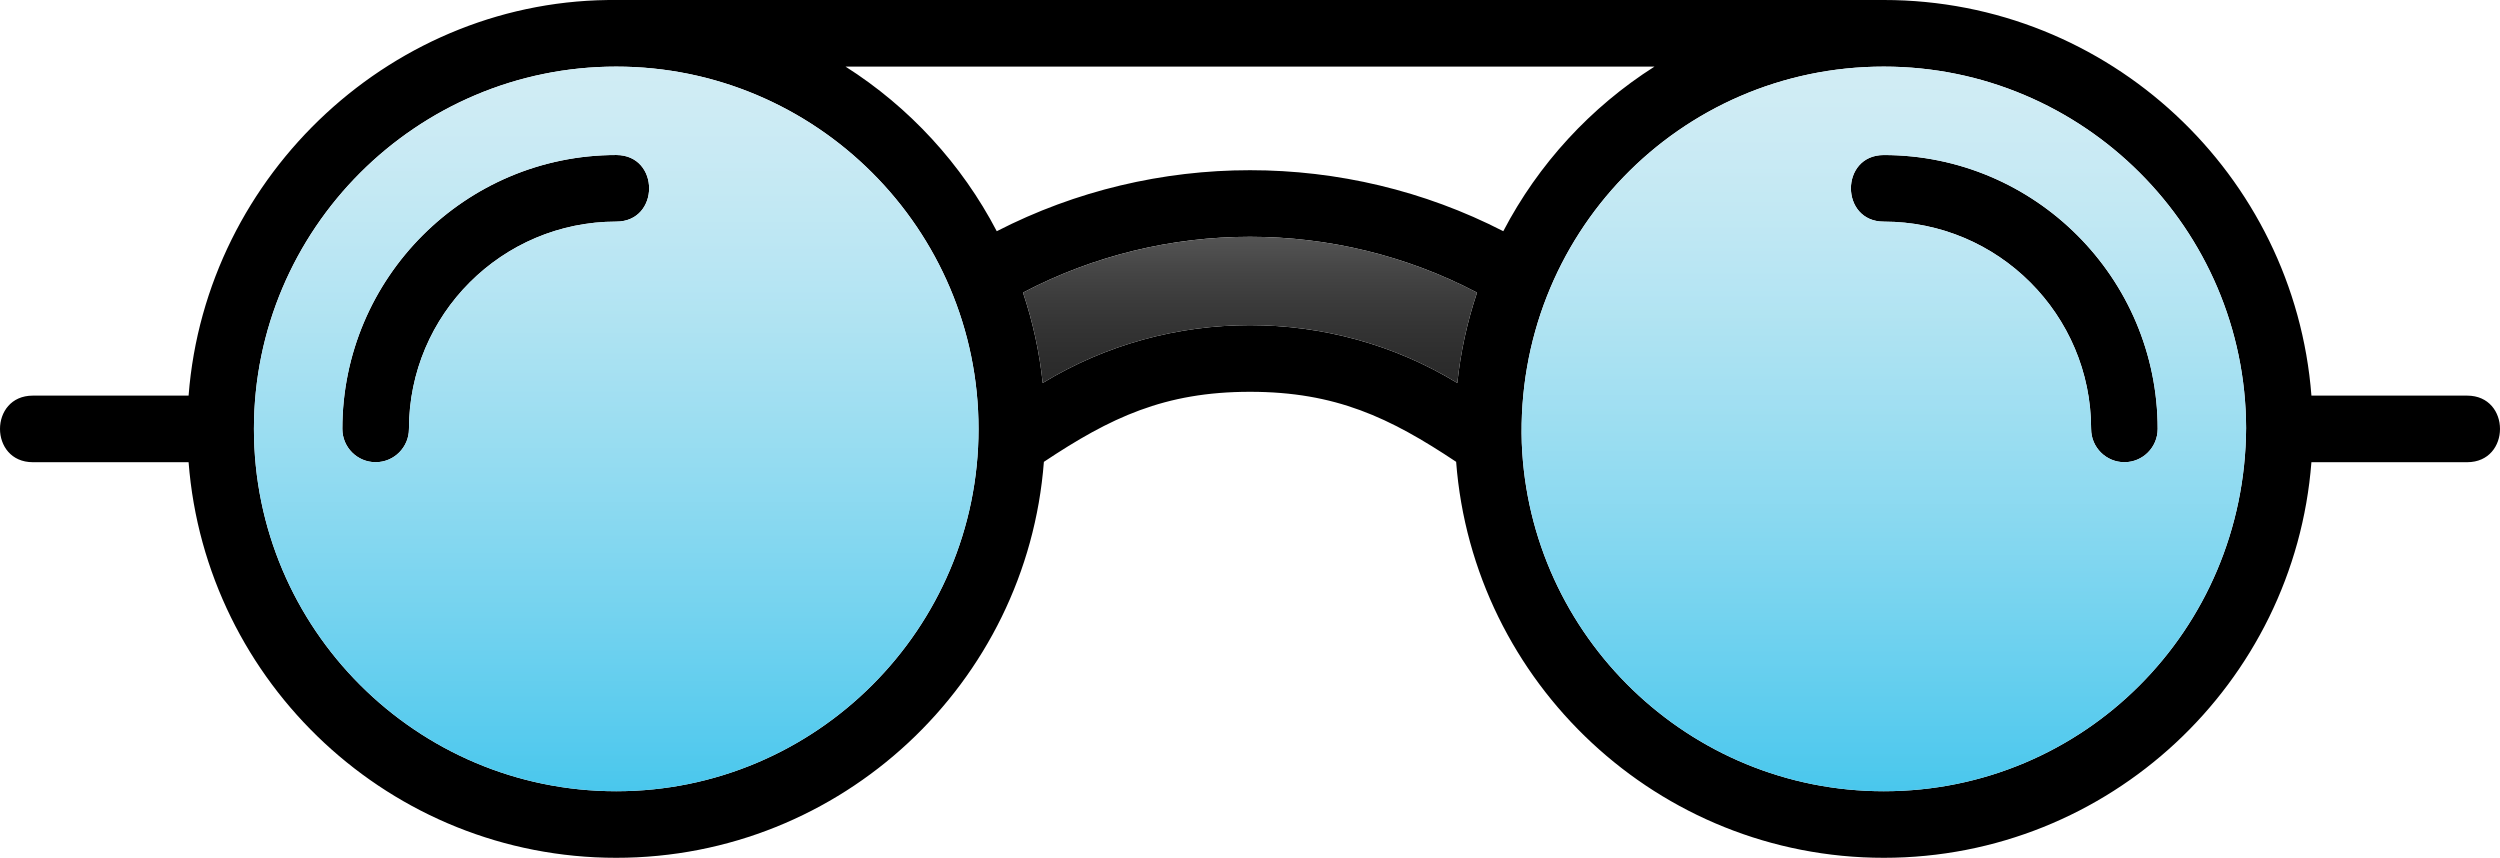 <?xml version="1.0" encoding="UTF-8"?>
<svg xmlns="http://www.w3.org/2000/svg" xmlns:xlink="http://www.w3.org/1999/xlink" width="3302.62" height="1133.2" viewBox="0 0 3302.62 1133.2">
<defs>
<clipPath id="clip-0">
<path clip-rule="nonzero" d="M 0 0 L 3302.621 0 L 3302.621 1133.199 L 0 1133.199 Z M 0 0 "/>
</clipPath>
<clipPath id="clip-1">
<path clip-rule="nonzero" d="M 335 87 L 1293 87 L 1293 1046 L 335 1046 Z M 335 87 "/>
</clipPath>
<clipPath id="clip-2">
<path clip-rule="evenodd" d="M 540.25 566.586 C 540.223 590.895 520.535 610.594 496.242 610.594 C 471.945 610.594 452.262 590.895 452.262 566.613 C 452.262 367.102 614.578 204.781 814.078 204.781 C 871.992 204.781 871.992 292.758 814.078 292.758 C 663.078 292.758 540.25 415.586 540.25 566.586 Z M 1292.699 566.613 C 1292.699 302.699 1077.988 87.988 814.051 87.988 C 550.137 87.988 335.445 302.699 335.445 566.613 C 335.445 830.539 550.137 1045.262 814.051 1045.262 C 1077.98 1045.262 1292.699 830.539 1292.699 566.613 "/>
</clipPath>
<linearGradient id="linear-pattern-0" gradientUnits="userSpaceOnUse" x1="-0" y1="0" x2="1" y2="0" gradientTransform="matrix(0, 957.268, -957.268, 0, 814.072, 87.99)">
<stop offset="0" stop-color="rgb(81.567%, 92.548%, 95.685%)" stop-opacity="1"/>
<stop offset="0.016" stop-color="rgb(81.473%, 92.522%, 95.68%)" stop-opacity="1"/>
<stop offset="0.031" stop-color="rgb(81.233%, 92.456%, 95.668%)" stop-opacity="1"/>
<stop offset="0.047" stop-color="rgb(80.911%, 92.368%, 95.651%)" stop-opacity="1"/>
<stop offset="0.055" stop-color="rgb(80.638%, 92.293%, 95.638%)" stop-opacity="1"/>
<stop offset="0.062" stop-color="rgb(80.44%, 92.238%, 95.627%)" stop-opacity="1"/>
<stop offset="0.07" stop-color="rgb(80.231%, 92.181%, 95.616%)" stop-opacity="1"/>
<stop offset="0.078" stop-color="rgb(80.014%, 92.122%, 95.604%)" stop-opacity="1"/>
<stop offset="0.086" stop-color="rgb(79.788%, 92.059%, 95.593%)" stop-opacity="1"/>
<stop offset="0.094" stop-color="rgb(79.555%, 91.995%, 95.581%)" stop-opacity="1"/>
<stop offset="0.102" stop-color="rgb(79.314%, 91.93%, 95.569%)" stop-opacity="1"/>
<stop offset="0.109" stop-color="rgb(79.065%, 91.861%, 95.555%)" stop-opacity="1"/>
<stop offset="0.117" stop-color="rgb(78.81%, 91.792%, 95.541%)" stop-opacity="1"/>
<stop offset="0.125" stop-color="rgb(78.549%, 91.721%, 95.528%)" stop-opacity="1"/>
<stop offset="0.133" stop-color="rgb(78.282%, 91.647%, 95.514%)" stop-opacity="1"/>
<stop offset="0.141" stop-color="rgb(78.009%, 91.573%, 95.5%)" stop-opacity="1"/>
<stop offset="0.148" stop-color="rgb(77.73%, 91.496%, 95.486%)" stop-opacity="1"/>
<stop offset="0.156" stop-color="rgb(77.446%, 91.418%, 95.471%)" stop-opacity="1"/>
<stop offset="0.164" stop-color="rgb(77.156%, 91.339%, 95.457%)" stop-opacity="1"/>
<stop offset="0.172" stop-color="rgb(76.863%, 91.258%, 95.442%)" stop-opacity="1"/>
<stop offset="0.18" stop-color="rgb(76.564%, 91.176%, 95.425%)" stop-opacity="1"/>
<stop offset="0.188" stop-color="rgb(76.259%, 91.092%, 95.41%)" stop-opacity="1"/>
<stop offset="0.195" stop-color="rgb(75.951%, 91.008%, 95.393%)" stop-opacity="1"/>
<stop offset="0.203" stop-color="rgb(75.636%, 90.923%, 95.378%)" stop-opacity="1"/>
<stop offset="0.211" stop-color="rgb(75.319%, 90.836%, 95.361%)" stop-opacity="1"/>
<stop offset="0.219" stop-color="rgb(74.997%, 90.747%, 95.345%)" stop-opacity="1"/>
<stop offset="0.227" stop-color="rgb(74.67%, 90.657%, 95.328%)" stop-opacity="1"/>
<stop offset="0.234" stop-color="rgb(74.341%, 90.567%, 95.311%)" stop-opacity="1"/>
<stop offset="0.242" stop-color="rgb(74.007%, 90.475%, 95.293%)" stop-opacity="1"/>
<stop offset="0.25" stop-color="rgb(73.668%, 90.382%, 95.276%)" stop-opacity="1"/>
<stop offset="0.258" stop-color="rgb(73.326%, 90.289%, 95.258%)" stop-opacity="1"/>
<stop offset="0.266" stop-color="rgb(72.98%, 90.195%, 95.241%)" stop-opacity="1"/>
<stop offset="0.273" stop-color="rgb(72.63%, 90.099%, 95.222%)" stop-opacity="1"/>
<stop offset="0.281" stop-color="rgb(72.276%, 90.002%, 95.204%)" stop-opacity="1"/>
<stop offset="0.289" stop-color="rgb(71.919%, 89.903%, 95.186%)" stop-opacity="1"/>
<stop offset="0.297" stop-color="rgb(71.559%, 89.804%, 95.166%)" stop-opacity="1"/>
<stop offset="0.305" stop-color="rgb(71.196%, 89.705%, 95.148%)" stop-opacity="1"/>
<stop offset="0.312" stop-color="rgb(70.828%, 89.604%, 95.128%)" stop-opacity="1"/>
<stop offset="0.32" stop-color="rgb(70.459%, 89.503%, 95.11%)" stop-opacity="1"/>
<stop offset="0.328" stop-color="rgb(70.085%, 89.401%, 95.09%)" stop-opacity="1"/>
<stop offset="0.336" stop-color="rgb(69.708%, 89.297%, 95.07%)" stop-opacity="1"/>
<stop offset="0.344" stop-color="rgb(69.327%, 89.194%, 95.05%)" stop-opacity="1"/>
<stop offset="0.352" stop-color="rgb(68.944%, 89.088%, 95.03%)" stop-opacity="1"/>
<stop offset="0.359" stop-color="rgb(68.558%, 88.982%, 95.01%)" stop-opacity="1"/>
<stop offset="0.367" stop-color="rgb(68.169%, 88.875%, 94.991%)" stop-opacity="1"/>
<stop offset="0.371" stop-color="rgb(67.775%, 88.768%, 94.969%)" stop-opacity="1"/>
<stop offset="0.375" stop-color="rgb(67.578%, 88.715%, 94.96%)" stop-opacity="1"/>
<stop offset="0.379" stop-color="rgb(67.38%, 88.66%, 94.949%)" stop-opacity="1"/>
<stop offset="0.383" stop-color="rgb(67.181%, 88.605%, 94.94%)" stop-opacity="1"/>
<stop offset="0.387" stop-color="rgb(66.982%, 88.55%, 94.93%)" stop-opacity="1"/>
<stop offset="0.391" stop-color="rgb(66.782%, 88.496%, 94.919%)" stop-opacity="1"/>
<stop offset="0.395" stop-color="rgb(66.58%, 88.44%, 94.908%)" stop-opacity="1"/>
<stop offset="0.398" stop-color="rgb(66.379%, 88.385%, 94.897%)" stop-opacity="1"/>
<stop offset="0.402" stop-color="rgb(66.176%, 88.329%, 94.887%)" stop-opacity="1"/>
<stop offset="0.406" stop-color="rgb(65.974%, 88.274%, 94.878%)" stop-opacity="1"/>
<stop offset="0.41" stop-color="rgb(65.77%, 88.217%, 94.867%)" stop-opacity="1"/>
<stop offset="0.414" stop-color="rgb(65.565%, 88.162%, 94.856%)" stop-opacity="1"/>
<stop offset="0.418" stop-color="rgb(65.359%, 88.106%, 94.846%)" stop-opacity="1"/>
<stop offset="0.422" stop-color="rgb(65.155%, 88.049%, 94.835%)" stop-opacity="1"/>
<stop offset="0.426" stop-color="rgb(64.948%, 87.993%, 94.824%)" stop-opacity="1"/>
<stop offset="0.43" stop-color="rgb(64.74%, 87.936%, 94.814%)" stop-opacity="1"/>
<stop offset="0.434" stop-color="rgb(64.531%, 87.878%, 94.803%)" stop-opacity="1"/>
<stop offset="0.438" stop-color="rgb(64.323%, 87.822%, 94.792%)" stop-opacity="1"/>
<stop offset="0.441" stop-color="rgb(64.114%, 87.764%, 94.78%)" stop-opacity="1"/>
<stop offset="0.445" stop-color="rgb(63.905%, 87.708%, 94.769%)" stop-opacity="1"/>
<stop offset="0.449" stop-color="rgb(63.693%, 87.65%, 94.759%)" stop-opacity="1"/>
<stop offset="0.453" stop-color="rgb(63.483%, 87.592%, 94.748%)" stop-opacity="1"/>
<stop offset="0.457" stop-color="rgb(63.271%, 87.534%, 94.737%)" stop-opacity="1"/>
<stop offset="0.461" stop-color="rgb(63.058%, 87.476%, 94.727%)" stop-opacity="1"/>
<stop offset="0.465" stop-color="rgb(62.845%, 87.416%, 94.714%)" stop-opacity="1"/>
<stop offset="0.469" stop-color="rgb(62.631%, 87.358%, 94.704%)" stop-opacity="1"/>
<stop offset="0.473" stop-color="rgb(62.416%, 87.299%, 94.691%)" stop-opacity="1"/>
<stop offset="0.477" stop-color="rgb(62.202%, 87.241%, 94.681%)" stop-opacity="1"/>
<stop offset="0.48" stop-color="rgb(61.986%, 87.181%, 94.67%)" stop-opacity="1"/>
<stop offset="0.484" stop-color="rgb(61.771%, 87.122%, 94.659%)" stop-opacity="1"/>
<stop offset="0.488" stop-color="rgb(61.552%, 87.062%, 94.647%)" stop-opacity="1"/>
<stop offset="0.492" stop-color="rgb(61.336%, 87.003%, 94.637%)" stop-opacity="1"/>
<stop offset="0.496" stop-color="rgb(61.118%, 86.943%, 94.624%)" stop-opacity="1"/>
<stop offset="0.5" stop-color="rgb(60.899%, 86.884%, 94.614%)" stop-opacity="1"/>
<stop offset="0.504" stop-color="rgb(60.68%, 86.823%, 94.601%)" stop-opacity="1"/>
<stop offset="0.508" stop-color="rgb(60.46%, 86.763%, 94.591%)" stop-opacity="1"/>
<stop offset="0.512" stop-color="rgb(60.239%, 86.702%, 94.579%)" stop-opacity="1"/>
<stop offset="0.516" stop-color="rgb(60.017%, 86.642%, 94.568%)" stop-opacity="1"/>
<stop offset="0.52" stop-color="rgb(59.795%, 86.581%, 94.556%)" stop-opacity="1"/>
<stop offset="0.523" stop-color="rgb(59.573%, 86.52%, 94.545%)" stop-opacity="1"/>
<stop offset="0.527" stop-color="rgb(59.349%, 86.459%, 94.533%)" stop-opacity="1"/>
<stop offset="0.531" stop-color="rgb(59.126%, 86.398%, 94.522%)" stop-opacity="1"/>
<stop offset="0.535" stop-color="rgb(58.902%, 86.336%, 94.51%)" stop-opacity="1"/>
<stop offset="0.539" stop-color="rgb(58.678%, 86.275%, 94.499%)" stop-opacity="1"/>
<stop offset="0.543" stop-color="rgb(58.452%, 86.212%, 94.487%)" stop-opacity="1"/>
<stop offset="0.547" stop-color="rgb(58.226%, 86.151%, 94.475%)" stop-opacity="1"/>
<stop offset="0.551" stop-color="rgb(57.999%, 86.089%, 94.463%)" stop-opacity="1"/>
<stop offset="0.555" stop-color="rgb(57.773%, 86.026%, 94.452%)" stop-opacity="1"/>
<stop offset="0.559" stop-color="rgb(57.544%, 85.963%, 94.44%)" stop-opacity="1"/>
<stop offset="0.562" stop-color="rgb(57.317%, 85.902%, 94.427%)" stop-opacity="1"/>
<stop offset="0.566" stop-color="rgb(57.088%, 85.838%, 94.415%)" stop-opacity="1"/>
<stop offset="0.57" stop-color="rgb(56.859%, 85.776%, 94.405%)" stop-opacity="1"/>
<stop offset="0.574" stop-color="rgb(56.628%, 85.713%, 94.392%)" stop-opacity="1"/>
<stop offset="0.578" stop-color="rgb(56.398%, 85.651%, 94.38%)" stop-opacity="1"/>
<stop offset="0.582" stop-color="rgb(56.166%, 85.587%, 94.368%)" stop-opacity="1"/>
<stop offset="0.586" stop-color="rgb(55.936%, 85.522%, 94.356%)" stop-opacity="1"/>
<stop offset="0.59" stop-color="rgb(55.702%, 85.458%, 94.344%)" stop-opacity="1"/>
<stop offset="0.594" stop-color="rgb(55.47%, 85.396%, 94.333%)" stop-opacity="1"/>
<stop offset="0.598" stop-color="rgb(55.237%, 85.332%, 94.321%)" stop-opacity="1"/>
<stop offset="0.602" stop-color="rgb(55.003%, 85.268%, 94.308%)" stop-opacity="1"/>
<stop offset="0.605" stop-color="rgb(54.768%, 85.204%, 94.296%)" stop-opacity="1"/>
<stop offset="0.609" stop-color="rgb(54.535%, 85.139%, 94.284%)" stop-opacity="1"/>
<stop offset="0.613" stop-color="rgb(54.298%, 85.074%, 94.272%)" stop-opacity="1"/>
<stop offset="0.617" stop-color="rgb(54.063%, 85.01%, 94.26%)" stop-opacity="1"/>
<stop offset="0.621" stop-color="rgb(53.827%, 84.944%, 94.247%)" stop-opacity="1"/>
<stop offset="0.625" stop-color="rgb(53.59%, 84.88%, 94.235%)" stop-opacity="1"/>
<stop offset="0.629" stop-color="rgb(53.352%, 84.814%, 94.223%)" stop-opacity="1"/>
<stop offset="0.633" stop-color="rgb(53.114%, 84.75%, 94.211%)" stop-opacity="1"/>
<stop offset="0.637" stop-color="rgb(52.875%, 84.685%, 94.197%)" stop-opacity="1"/>
<stop offset="0.641" stop-color="rgb(52.637%, 84.619%, 94.185%)" stop-opacity="1"/>
<stop offset="0.645" stop-color="rgb(52.396%, 84.554%, 94.173%)" stop-opacity="1"/>
<stop offset="0.648" stop-color="rgb(52.156%, 84.488%, 94.16%)" stop-opacity="1"/>
<stop offset="0.652" stop-color="rgb(51.915%, 84.421%, 94.148%)" stop-opacity="1"/>
<stop offset="0.656" stop-color="rgb(51.675%, 84.355%, 94.136%)" stop-opacity="1"/>
<stop offset="0.66" stop-color="rgb(51.433%, 84.288%, 94.122%)" stop-opacity="1"/>
<stop offset="0.664" stop-color="rgb(51.19%, 84.222%, 94.11%)" stop-opacity="1"/>
<stop offset="0.668" stop-color="rgb(50.948%, 84.155%, 94.098%)" stop-opacity="1"/>
<stop offset="0.672" stop-color="rgb(50.705%, 84.09%, 94.086%)" stop-opacity="1"/>
<stop offset="0.676" stop-color="rgb(50.461%, 84.023%, 94.072%)" stop-opacity="1"/>
<stop offset="0.68" stop-color="rgb(50.217%, 83.955%, 94.06%)" stop-opacity="1"/>
<stop offset="0.684" stop-color="rgb(49.971%, 83.888%, 94.046%)" stop-opacity="1"/>
<stop offset="0.688" stop-color="rgb(49.727%, 83.821%, 94.034%)" stop-opacity="1"/>
<stop offset="0.691" stop-color="rgb(49.481%, 83.754%, 94.022%)" stop-opacity="1"/>
<stop offset="0.695" stop-color="rgb(49.236%, 83.687%, 94.009%)" stop-opacity="1"/>
<stop offset="0.699" stop-color="rgb(48.988%, 83.618%, 93.996%)" stop-opacity="1"/>
<stop offset="0.703" stop-color="rgb(48.741%, 83.551%, 93.983%)" stop-opacity="1"/>
<stop offset="0.707" stop-color="rgb(48.492%, 83.482%, 93.97%)" stop-opacity="1"/>
<stop offset="0.711" stop-color="rgb(48.245%, 83.415%, 93.958%)" stop-opacity="1"/>
<stop offset="0.715" stop-color="rgb(47.997%, 83.347%, 93.944%)" stop-opacity="1"/>
<stop offset="0.719" stop-color="rgb(47.748%, 83.279%, 93.932%)" stop-opacity="1"/>
<stop offset="0.723" stop-color="rgb(47.498%, 83.211%, 93.918%)" stop-opacity="1"/>
<stop offset="0.727" stop-color="rgb(47.247%, 83.142%, 93.906%)" stop-opacity="1"/>
<stop offset="0.73" stop-color="rgb(46.996%, 83.073%, 93.892%)" stop-opacity="1"/>
<stop offset="0.734" stop-color="rgb(46.745%, 83.005%, 93.88%)" stop-opacity="1"/>
<stop offset="0.738" stop-color="rgb(46.494%, 82.935%, 93.866%)" stop-opacity="1"/>
<stop offset="0.742" stop-color="rgb(46.242%, 82.866%, 93.854%)" stop-opacity="1"/>
<stop offset="0.746" stop-color="rgb(45.988%, 82.796%, 93.84%)" stop-opacity="1"/>
<stop offset="0.75" stop-color="rgb(45.737%, 82.727%, 93.828%)" stop-opacity="1"/>
<stop offset="0.754" stop-color="rgb(45.482%, 82.657%, 93.814%)" stop-opacity="1"/>
<stop offset="0.758" stop-color="rgb(45.229%, 82.588%, 93.802%)" stop-opacity="1"/>
<stop offset="0.762" stop-color="rgb(44.974%, 82.518%, 93.788%)" stop-opacity="1"/>
<stop offset="0.766" stop-color="rgb(44.72%, 82.449%, 93.774%)" stop-opacity="1"/>
<stop offset="0.77" stop-color="rgb(44.464%, 82.379%, 93.761%)" stop-opacity="1"/>
<stop offset="0.773" stop-color="rgb(44.209%, 82.309%, 93.748%)" stop-opacity="1"/>
<stop offset="0.777" stop-color="rgb(43.951%, 82.239%, 93.735%)" stop-opacity="1"/>
<stop offset="0.781" stop-color="rgb(43.695%, 82.169%, 93.723%)" stop-opacity="1"/>
<stop offset="0.785" stop-color="rgb(43.437%, 82.097%, 93.709%)" stop-opacity="1"/>
<stop offset="0.789" stop-color="rgb(43.181%, 82.027%, 93.695%)" stop-opacity="1"/>
<stop offset="0.793" stop-color="rgb(42.923%, 81.956%, 93.681%)" stop-opacity="1"/>
<stop offset="0.797" stop-color="rgb(42.665%, 81.886%, 93.668%)" stop-opacity="1"/>
<stop offset="0.801" stop-color="rgb(42.406%, 81.815%, 93.654%)" stop-opacity="1"/>
<stop offset="0.805" stop-color="rgb(42.146%, 81.744%, 93.642%)" stop-opacity="1"/>
<stop offset="0.809" stop-color="rgb(41.885%, 81.673%, 93.628%)" stop-opacity="1"/>
<stop offset="0.812" stop-color="rgb(41.626%, 81.601%, 93.614%)" stop-opacity="1"/>
<stop offset="0.816" stop-color="rgb(41.365%, 81.529%, 93.6%)" stop-opacity="1"/>
<stop offset="0.82" stop-color="rgb(41.104%, 81.458%, 93.587%)" stop-opacity="1"/>
<stop offset="0.824" stop-color="rgb(40.842%, 81.386%, 93.573%)" stop-opacity="1"/>
<stop offset="0.828" stop-color="rgb(40.579%, 81.314%, 93.561%)" stop-opacity="1"/>
<stop offset="0.832" stop-color="rgb(40.317%, 81.242%, 93.547%)" stop-opacity="1"/>
<stop offset="0.836" stop-color="rgb(40.054%, 81.171%, 93.533%)" stop-opacity="1"/>
<stop offset="0.84" stop-color="rgb(39.79%, 81.097%, 93.52%)" stop-opacity="1"/>
<stop offset="0.844" stop-color="rgb(39.526%, 81.026%, 93.506%)" stop-opacity="1"/>
<stop offset="0.848" stop-color="rgb(39.262%, 80.952%, 93.492%)" stop-opacity="1"/>
<stop offset="0.852" stop-color="rgb(38.998%, 80.881%, 93.478%)" stop-opacity="1"/>
<stop offset="0.855" stop-color="rgb(38.733%, 80.807%, 93.465%)" stop-opacity="1"/>
<stop offset="0.859" stop-color="rgb(38.467%, 80.736%, 93.451%)" stop-opacity="1"/>
<stop offset="0.863" stop-color="rgb(38.2%, 80.663%, 93.437%)" stop-opacity="1"/>
<stop offset="0.867" stop-color="rgb(37.935%, 80.589%, 93.423%)" stop-opacity="1"/>
<stop offset="0.871" stop-color="rgb(37.668%, 80.516%, 93.41%)" stop-opacity="1"/>
<stop offset="0.875" stop-color="rgb(37.401%, 80.443%, 93.396%)" stop-opacity="1"/>
<stop offset="0.879" stop-color="rgb(37.132%, 80.37%, 93.381%)" stop-opacity="1"/>
<stop offset="0.883" stop-color="rgb(36.864%, 80.296%, 93.367%)" stop-opacity="1"/>
<stop offset="0.887" stop-color="rgb(36.595%, 80.222%, 93.353%)" stop-opacity="1"/>
<stop offset="0.891" stop-color="rgb(36.327%, 80.148%, 93.34%)" stop-opacity="1"/>
<stop offset="0.895" stop-color="rgb(36.057%, 80.074%, 93.326%)" stop-opacity="1"/>
<stop offset="0.898" stop-color="rgb(35.788%, 80%, 93.312%)" stop-opacity="1"/>
<stop offset="0.902" stop-color="rgb(35.516%, 79.926%, 93.297%)" stop-opacity="1"/>
<stop offset="0.906" stop-color="rgb(35.246%, 79.852%, 93.283%)" stop-opacity="1"/>
<stop offset="0.91" stop-color="rgb(34.975%, 79.778%, 93.269%)" stop-opacity="1"/>
<stop offset="0.914" stop-color="rgb(34.703%, 79.704%, 93.256%)" stop-opacity="1"/>
<stop offset="0.918" stop-color="rgb(34.431%, 79.63%, 93.24%)" stop-opacity="1"/>
<stop offset="0.922" stop-color="rgb(34.16%, 79.555%, 93.227%)" stop-opacity="1"/>
<stop offset="0.926" stop-color="rgb(33.887%, 79.48%, 93.213%)" stop-opacity="1"/>
<stop offset="0.93" stop-color="rgb(33.614%, 79.405%, 93.199%)" stop-opacity="1"/>
<stop offset="0.934" stop-color="rgb(33.339%, 79.33%, 93.184%)" stop-opacity="1"/>
<stop offset="0.938" stop-color="rgb(33.066%, 79.256%, 93.17%)" stop-opacity="1"/>
<stop offset="0.941" stop-color="rgb(32.791%, 79.179%, 93.156%)" stop-opacity="1"/>
<stop offset="0.945" stop-color="rgb(32.516%, 79.105%, 93.143%)" stop-opacity="1"/>
<stop offset="0.949" stop-color="rgb(32.24%, 79.028%, 93.127%)" stop-opacity="1"/>
<stop offset="0.953" stop-color="rgb(31.966%, 78.954%, 93.114%)" stop-opacity="1"/>
<stop offset="0.957" stop-color="rgb(31.689%, 78.877%, 93.098%)" stop-opacity="1"/>
<stop offset="0.961" stop-color="rgb(31.413%, 78.802%, 93.085%)" stop-opacity="1"/>
<stop offset="0.965" stop-color="rgb(31.136%, 78.726%, 93.069%)" stop-opacity="1"/>
<stop offset="0.969" stop-color="rgb(30.859%, 78.65%, 93.056%)" stop-opacity="1"/>
<stop offset="0.973" stop-color="rgb(30.582%, 78.574%, 93.04%)" stop-opacity="1"/>
<stop offset="0.977" stop-color="rgb(30.304%, 78.497%, 93.027%)" stop-opacity="1"/>
<stop offset="0.98" stop-color="rgb(30.025%, 78.421%, 93.011%)" stop-opacity="1"/>
<stop offset="0.984" stop-color="rgb(29.745%, 78.345%, 92.998%)" stop-opacity="1"/>
<stop offset="0.988" stop-color="rgb(29.466%, 78.268%, 92.982%)" stop-opacity="1"/>
<stop offset="0.992" stop-color="rgb(29.187%, 78.192%, 92.969%)" stop-opacity="1"/>
<stop offset="0.996" stop-color="rgb(28.906%, 78.114%, 92.953%)" stop-opacity="1"/>
<stop offset="1" stop-color="rgb(28.627%, 78.038%, 92.94%)" stop-opacity="1"/>
</linearGradient>
<clipPath id="clip-3">
<path clip-rule="nonzero" d="M 2010 87 L 2968 87 L 2968 1046 L 2010 1046 Z M 2010 87 "/>
</clipPath>
<clipPath id="clip-4">
<path clip-rule="evenodd" d="M 2806.441 610.594 C 2782.141 610.594 2762.469 590.895 2762.469 566.613 C 2762.469 415.613 2639.602 292.785 2488.602 292.785 C 2430.68 292.785 2430.68 204.82 2488.602 204.82 C 2688.109 204.82 2850.379 367.129 2850.379 566.641 C 2850.379 590.895 2830.711 610.594 2806.441 610.594 Z M 2488.602 87.988 C 2218.461 87.988 2001.75 310.684 2010.328 585.012 C 2020.051 840.441 2230.828 1045.262 2488.602 1045.262 C 2751.988 1045.262 2965.762 833.273 2967.23 565.473 C 2966.578 302.082 2752.121 87.988 2488.602 87.988 "/>
</clipPath>
<linearGradient id="linear-pattern-1" gradientUnits="userSpaceOnUse" x1="-0.009" y1="0" x2="1" y2="0" gradientTransform="matrix(0, 949.131, -949.131, 0, 2488.66, 96.23)">
<stop offset="0" stop-color="rgb(81.567%, 92.548%, 95.685%)" stop-opacity="1"/>
<stop offset="0.031" stop-color="rgb(81.41%, 92.505%, 95.677%)" stop-opacity="1"/>
<stop offset="0.047" stop-color="rgb(81.091%, 92.418%, 95.66%)" stop-opacity="1"/>
<stop offset="0.062" stop-color="rgb(80.739%, 92.322%, 95.642%)" stop-opacity="1"/>
<stop offset="0.07" stop-color="rgb(80.447%, 92.241%, 95.627%)" stop-opacity="1"/>
<stop offset="0.078" stop-color="rgb(80.237%, 92.183%, 95.616%)" stop-opacity="1"/>
<stop offset="0.086" stop-color="rgb(80.019%, 92.123%, 95.605%)" stop-opacity="1"/>
<stop offset="0.094" stop-color="rgb(79.791%, 92.061%, 95.593%)" stop-opacity="1"/>
<stop offset="0.102" stop-color="rgb(79.555%, 91.995%, 95.581%)" stop-opacity="1"/>
<stop offset="0.109" stop-color="rgb(79.312%, 91.93%, 95.569%)" stop-opacity="1"/>
<stop offset="0.117" stop-color="rgb(79.062%, 91.861%, 95.555%)" stop-opacity="1"/>
<stop offset="0.125" stop-color="rgb(78.804%, 91.791%, 95.541%)" stop-opacity="1"/>
<stop offset="0.133" stop-color="rgb(78.542%, 91.719%, 95.528%)" stop-opacity="1"/>
<stop offset="0.141" stop-color="rgb(78.271%, 91.644%, 95.514%)" stop-opacity="1"/>
<stop offset="0.148" stop-color="rgb(77.995%, 91.57%, 95.5%)" stop-opacity="1"/>
<stop offset="0.156" stop-color="rgb(77.715%, 91.492%, 95.485%)" stop-opacity="1"/>
<stop offset="0.164" stop-color="rgb(77.428%, 91.414%, 95.471%)" stop-opacity="1"/>
<stop offset="0.172" stop-color="rgb(77.135%, 91.333%, 95.456%)" stop-opacity="1"/>
<stop offset="0.18" stop-color="rgb(76.839%, 91.252%, 95.441%)" stop-opacity="1"/>
<stop offset="0.188" stop-color="rgb(76.537%, 91.168%, 95.424%)" stop-opacity="1"/>
<stop offset="0.195" stop-color="rgb(76.228%, 91.084%, 95.409%)" stop-opacity="1"/>
<stop offset="0.203" stop-color="rgb(75.917%, 90.999%, 95.392%)" stop-opacity="1"/>
<stop offset="0.211" stop-color="rgb(75.6%, 90.912%, 95.375%)" stop-opacity="1"/>
<stop offset="0.219" stop-color="rgb(75.279%, 90.825%, 95.358%)" stop-opacity="1"/>
<stop offset="0.227" stop-color="rgb(74.954%, 90.735%, 95.341%)" stop-opacity="1"/>
<stop offset="0.234" stop-color="rgb(74.625%, 90.645%, 95.325%)" stop-opacity="1"/>
<stop offset="0.242" stop-color="rgb(74.29%, 90.553%, 95.308%)" stop-opacity="1"/>
<stop offset="0.25" stop-color="rgb(73.953%, 90.46%, 95.29%)" stop-opacity="1"/>
<stop offset="0.258" stop-color="rgb(73.611%, 90.367%, 95.273%)" stop-opacity="1"/>
<stop offset="0.266" stop-color="rgb(73.265%, 90.273%, 95.255%)" stop-opacity="1"/>
<stop offset="0.273" stop-color="rgb(72.916%, 90.176%, 95.236%)" stop-opacity="1"/>
<stop offset="0.281" stop-color="rgb(72.562%, 90.08%, 95.218%)" stop-opacity="1"/>
<stop offset="0.289" stop-color="rgb(72.205%, 89.983%, 95.2%)" stop-opacity="1"/>
<stop offset="0.297" stop-color="rgb(71.844%, 89.883%, 95.181%)" stop-opacity="1"/>
<stop offset="0.305" stop-color="rgb(71.481%, 89.783%, 95.161%)" stop-opacity="1"/>
<stop offset="0.312" stop-color="rgb(71.114%, 89.682%, 95.143%)" stop-opacity="1"/>
<stop offset="0.32" stop-color="rgb(70.741%, 89.58%, 95.123%)" stop-opacity="1"/>
<stop offset="0.328" stop-color="rgb(70.367%, 89.478%, 95.103%)" stop-opacity="1"/>
<stop offset="0.336" stop-color="rgb(69.989%, 89.375%, 95.085%)" stop-opacity="1"/>
<stop offset="0.344" stop-color="rgb(69.608%, 89.27%, 95.065%)" stop-opacity="1"/>
<stop offset="0.352" stop-color="rgb(69.223%, 89.165%, 95.045%)" stop-opacity="1"/>
<stop offset="0.359" stop-color="rgb(68.835%, 89.059%, 95.024%)" stop-opacity="1"/>
<stop offset="0.363" stop-color="rgb(68.445%, 88.951%, 95.004%)" stop-opacity="1"/>
<stop offset="0.367" stop-color="rgb(68.25%, 88.898%, 94.995%)" stop-opacity="1"/>
<stop offset="0.371" stop-color="rgb(68.051%, 88.843%, 94.984%)" stop-opacity="1"/>
<stop offset="0.375" stop-color="rgb(67.854%, 88.789%, 94.974%)" stop-opacity="1"/>
<stop offset="0.379" stop-color="rgb(67.654%, 88.734%, 94.963%)" stop-opacity="1"/>
<stop offset="0.383" stop-color="rgb(67.456%, 88.681%, 94.954%)" stop-opacity="1"/>
<stop offset="0.387" stop-color="rgb(67.255%, 88.626%, 94.943%)" stop-opacity="1"/>
<stop offset="0.391" stop-color="rgb(67.055%, 88.571%, 94.933%)" stop-opacity="1"/>
<stop offset="0.395" stop-color="rgb(66.852%, 88.515%, 94.922%)" stop-opacity="1"/>
<stop offset="0.398" stop-color="rgb(66.65%, 88.46%, 94.913%)" stop-opacity="1"/>
<stop offset="0.402" stop-color="rgb(66.447%, 88.403%, 94.902%)" stop-opacity="1"/>
<stop offset="0.406" stop-color="rgb(66.245%, 88.348%, 94.891%)" stop-opacity="1"/>
<stop offset="0.41" stop-color="rgb(66.039%, 88.292%, 94.881%)" stop-opacity="1"/>
<stop offset="0.414" stop-color="rgb(65.834%, 88.235%, 94.87%)" stop-opacity="1"/>
<stop offset="0.418" stop-color="rgb(65.627%, 88.179%, 94.859%)" stop-opacity="1"/>
<stop offset="0.422" stop-color="rgb(65.421%, 88.123%, 94.849%)" stop-opacity="1"/>
<stop offset="0.426" stop-color="rgb(65.213%, 88.066%, 94.838%)" stop-opacity="1"/>
<stop offset="0.43" stop-color="rgb(65.005%, 88.01%, 94.827%)" stop-opacity="1"/>
<stop offset="0.434" stop-color="rgb(64.796%, 87.952%, 94.815%)" stop-opacity="1"/>
<stop offset="0.438" stop-color="rgb(64.587%, 87.894%, 94.804%)" stop-opacity="1"/>
<stop offset="0.441" stop-color="rgb(64.377%, 87.836%, 94.794%)" stop-opacity="1"/>
<stop offset="0.445" stop-color="rgb(64.166%, 87.779%, 94.783%)" stop-opacity="1"/>
<stop offset="0.449" stop-color="rgb(63.954%, 87.721%, 94.772%)" stop-opacity="1"/>
<stop offset="0.453" stop-color="rgb(63.742%, 87.663%, 94.762%)" stop-opacity="1"/>
<stop offset="0.457" stop-color="rgb(63.528%, 87.604%, 94.749%)" stop-opacity="1"/>
<stop offset="0.461" stop-color="rgb(63.316%, 87.546%, 94.739%)" stop-opacity="1"/>
<stop offset="0.465" stop-color="rgb(63.101%, 87.486%, 94.728%)" stop-opacity="1"/>
<stop offset="0.469" stop-color="rgb(62.888%, 87.428%, 94.717%)" stop-opacity="1"/>
<stop offset="0.473" stop-color="rgb(62.671%, 87.369%, 94.705%)" stop-opacity="1"/>
<stop offset="0.477" stop-color="rgb(62.456%, 87.309%, 94.695%)" stop-opacity="1"/>
<stop offset="0.48" stop-color="rgb(62.238%, 87.25%, 94.682%)" stop-opacity="1"/>
<stop offset="0.484" stop-color="rgb(62.021%, 87.19%, 94.672%)" stop-opacity="1"/>
<stop offset="0.488" stop-color="rgb(61.803%, 87.131%, 94.659%)" stop-opacity="1"/>
<stop offset="0.492" stop-color="rgb(61.584%, 87.071%, 94.649%)" stop-opacity="1"/>
<stop offset="0.496" stop-color="rgb(61.365%, 87.01%, 94.637%)" stop-opacity="1"/>
<stop offset="0.5" stop-color="rgb(61.145%, 86.951%, 94.626%)" stop-opacity="1"/>
<stop offset="0.504" stop-color="rgb(60.924%, 86.89%, 94.614%)" stop-opacity="1"/>
<stop offset="0.508" stop-color="rgb(60.703%, 86.83%, 94.603%)" stop-opacity="1"/>
<stop offset="0.512" stop-color="rgb(60.48%, 86.769%, 94.591%)" stop-opacity="1"/>
<stop offset="0.516" stop-color="rgb(60.258%, 86.708%, 94.58%)" stop-opacity="1"/>
<stop offset="0.52" stop-color="rgb(60.034%, 86.647%, 94.568%)" stop-opacity="1"/>
<stop offset="0.523" stop-color="rgb(59.811%, 86.586%, 94.557%)" stop-opacity="1"/>
<stop offset="0.527" stop-color="rgb(59.587%, 86.523%, 94.545%)" stop-opacity="1"/>
<stop offset="0.531" stop-color="rgb(59.363%, 86.462%, 94.534%)" stop-opacity="1"/>
<stop offset="0.535" stop-color="rgb(59.137%, 86.4%, 94.522%)" stop-opacity="1"/>
<stop offset="0.539" stop-color="rgb(58.911%, 86.339%, 94.511%)" stop-opacity="1"/>
<stop offset="0.543" stop-color="rgb(58.684%, 86.276%, 94.499%)" stop-opacity="1"/>
<stop offset="0.547" stop-color="rgb(58.458%, 86.214%, 94.487%)" stop-opacity="1"/>
<stop offset="0.551" stop-color="rgb(58.229%, 86.151%, 94.475%)" stop-opacity="1"/>
<stop offset="0.555" stop-color="rgb(58.002%, 86.089%, 94.464%)" stop-opacity="1"/>
<stop offset="0.559" stop-color="rgb(57.771%, 86.026%, 94.452%)" stop-opacity="1"/>
<stop offset="0.562" stop-color="rgb(57.542%, 85.963%, 94.44%)" stop-opacity="1"/>
<stop offset="0.566" stop-color="rgb(57.312%, 85.899%, 94.427%)" stop-opacity="1"/>
<stop offset="0.57" stop-color="rgb(57.082%, 85.837%, 94.415%)" stop-opacity="1"/>
<stop offset="0.574" stop-color="rgb(56.85%, 85.773%, 94.403%)" stop-opacity="1"/>
<stop offset="0.578" stop-color="rgb(56.618%, 85.71%, 94.392%)" stop-opacity="1"/>
<stop offset="0.582" stop-color="rgb(56.384%, 85.646%, 94.38%)" stop-opacity="1"/>
<stop offset="0.586" stop-color="rgb(56.152%, 85.582%, 94.368%)" stop-opacity="1"/>
<stop offset="0.59" stop-color="rgb(55.919%, 85.518%, 94.356%)" stop-opacity="1"/>
<stop offset="0.594" stop-color="rgb(55.685%, 85.454%, 94.344%)" stop-opacity="1"/>
<stop offset="0.598" stop-color="rgb(55.449%, 85.39%, 94.331%)" stop-opacity="1"/>
<stop offset="0.602" stop-color="rgb(55.214%, 85.326%, 94.319%)" stop-opacity="1"/>
<stop offset="0.605" stop-color="rgb(54.977%, 85.26%, 94.307%)" stop-opacity="1"/>
<stop offset="0.609" stop-color="rgb(54.742%, 85.196%, 94.295%)" stop-opacity="1"/>
<stop offset="0.613" stop-color="rgb(54.504%, 85.13%, 94.283%)" stop-opacity="1"/>
<stop offset="0.617" stop-color="rgb(54.268%, 85.066%, 94.27%)" stop-opacity="1"/>
<stop offset="0.621" stop-color="rgb(54.03%, 85.001%, 94.258%)" stop-opacity="1"/>
<stop offset="0.625" stop-color="rgb(53.792%, 84.935%, 94.246%)" stop-opacity="1"/>
<stop offset="0.629" stop-color="rgb(53.552%, 84.869%, 94.232%)" stop-opacity="1"/>
<stop offset="0.633" stop-color="rgb(53.313%, 84.804%, 94.22%)" stop-opacity="1"/>
<stop offset="0.637" stop-color="rgb(53.072%, 84.738%, 94.208%)" stop-opacity="1"/>
<stop offset="0.641" stop-color="rgb(52.832%, 84.673%, 94.196%)" stop-opacity="1"/>
<stop offset="0.645" stop-color="rgb(52.589%, 84.605%, 94.183%)" stop-opacity="1"/>
<stop offset="0.648" stop-color="rgb(52.348%, 84.54%, 94.171%)" stop-opacity="1"/>
<stop offset="0.652" stop-color="rgb(52.106%, 84.473%, 94.157%)" stop-opacity="1"/>
<stop offset="0.656" stop-color="rgb(51.863%, 84.407%, 94.145%)" stop-opacity="1"/>
<stop offset="0.66" stop-color="rgb(51.619%, 84.34%, 94.133%)" stop-opacity="1"/>
<stop offset="0.664" stop-color="rgb(51.376%, 84.273%, 94.121%)" stop-opacity="1"/>
<stop offset="0.668" stop-color="rgb(51.131%, 84.206%, 94.107%)" stop-opacity="1"/>
<stop offset="0.672" stop-color="rgb(50.887%, 84.14%, 94.095%)" stop-opacity="1"/>
<stop offset="0.676" stop-color="rgb(50.641%, 84.071%, 94.081%)" stop-opacity="1"/>
<stop offset="0.68" stop-color="rgb(50.395%, 84.004%, 94.069%)" stop-opacity="1"/>
<stop offset="0.684" stop-color="rgb(50.148%, 83.937%, 94.055%)" stop-opacity="1"/>
<stop offset="0.688" stop-color="rgb(49.902%, 83.87%, 94.043%)" stop-opacity="1"/>
<stop offset="0.691" stop-color="rgb(49.654%, 83.801%, 94.031%)" stop-opacity="1"/>
<stop offset="0.695" stop-color="rgb(49.406%, 83.734%, 94.019%)" stop-opacity="1"/>
<stop offset="0.699" stop-color="rgb(49.158%, 83.665%, 94.005%)" stop-opacity="1"/>
<stop offset="0.703" stop-color="rgb(48.909%, 83.597%, 93.993%)" stop-opacity="1"/>
<stop offset="0.707" stop-color="rgb(48.659%, 83.528%, 93.979%)" stop-opacity="1"/>
<stop offset="0.711" stop-color="rgb(48.41%, 83.461%, 93.967%)" stop-opacity="1"/>
<stop offset="0.715" stop-color="rgb(48.158%, 83.392%, 93.953%)" stop-opacity="1"/>
<stop offset="0.719" stop-color="rgb(47.908%, 83.324%, 93.941%)" stop-opacity="1"/>
<stop offset="0.723" stop-color="rgb(47.656%, 83.253%, 93.927%)" stop-opacity="1"/>
<stop offset="0.727" stop-color="rgb(47.404%, 83.185%, 93.915%)" stop-opacity="1"/>
<stop offset="0.73" stop-color="rgb(47.151%, 83.115%, 93.901%)" stop-opacity="1"/>
<stop offset="0.734" stop-color="rgb(46.899%, 83.046%, 93.887%)" stop-opacity="1"/>
<stop offset="0.738" stop-color="rgb(46.645%, 82.976%, 93.874%)" stop-opacity="1"/>
<stop offset="0.742" stop-color="rgb(46.391%, 82.907%, 93.861%)" stop-opacity="1"/>
<stop offset="0.746" stop-color="rgb(46.136%, 82.837%, 93.848%)" stop-opacity="1"/>
<stop offset="0.75" stop-color="rgb(45.883%, 82.768%, 93.835%)" stop-opacity="1"/>
<stop offset="0.754" stop-color="rgb(45.627%, 82.698%, 93.822%)" stop-opacity="1"/>
<stop offset="0.758" stop-color="rgb(45.372%, 82.628%, 93.808%)" stop-opacity="1"/>
<stop offset="0.762" stop-color="rgb(45.114%, 82.558%, 93.794%)" stop-opacity="1"/>
<stop offset="0.766" stop-color="rgb(44.858%, 82.487%, 93.782%)" stop-opacity="1"/>
<stop offset="0.77" stop-color="rgb(44.6%, 82.416%, 93.768%)" stop-opacity="1"/>
<stop offset="0.773" stop-color="rgb(44.344%, 82.346%, 93.756%)" stop-opacity="1"/>
<stop offset="0.777" stop-color="rgb(44.084%, 82.274%, 93.742%)" stop-opacity="1"/>
<stop offset="0.781" stop-color="rgb(43.826%, 82.204%, 93.729%)" stop-opacity="1"/>
<stop offset="0.785" stop-color="rgb(43.567%, 82.132%, 93.715%)" stop-opacity="1"/>
<stop offset="0.789" stop-color="rgb(43.307%, 82.062%, 93.701%)" stop-opacity="1"/>
<stop offset="0.793" stop-color="rgb(43.047%, 81.99%, 93.687%)" stop-opacity="1"/>
<stop offset="0.797" stop-color="rgb(42.787%, 81.92%, 93.675%)" stop-opacity="1"/>
<stop offset="0.801" stop-color="rgb(42.525%, 81.848%, 93.661%)" stop-opacity="1"/>
<stop offset="0.805" stop-color="rgb(42.264%, 81.776%, 93.648%)" stop-opacity="1"/>
<stop offset="0.809" stop-color="rgb(42.001%, 81.705%, 93.634%)" stop-opacity="1"/>
<stop offset="0.812" stop-color="rgb(41.74%, 81.633%, 93.62%)" stop-opacity="1"/>
<stop offset="0.816" stop-color="rgb(41.476%, 81.56%, 93.607%)" stop-opacity="1"/>
<stop offset="0.82" stop-color="rgb(41.214%, 81.488%, 93.593%)" stop-opacity="1"/>
<stop offset="0.824" stop-color="rgb(40.95%, 81.415%, 93.579%)" stop-opacity="1"/>
<stop offset="0.828" stop-color="rgb(40.686%, 81.343%, 93.565%)" stop-opacity="1"/>
<stop offset="0.832" stop-color="rgb(40.421%, 81.27%, 93.552%)" stop-opacity="1"/>
<stop offset="0.836" stop-color="rgb(40.157%, 81.198%, 93.538%)" stop-opacity="1"/>
<stop offset="0.84" stop-color="rgb(39.891%, 81.125%, 93.524%)" stop-opacity="1"/>
<stop offset="0.844" stop-color="rgb(39.626%, 81.053%, 93.51%)" stop-opacity="1"/>
<stop offset="0.848" stop-color="rgb(39.359%, 80.98%, 93.497%)" stop-opacity="1"/>
<stop offset="0.852" stop-color="rgb(39.091%, 80.907%, 93.483%)" stop-opacity="1"/>
<stop offset="0.855" stop-color="rgb(38.823%, 80.833%, 93.469%)" stop-opacity="1"/>
<stop offset="0.859" stop-color="rgb(38.556%, 80.76%, 93.456%)" stop-opacity="1"/>
<stop offset="0.863" stop-color="rgb(38.287%, 80.685%, 93.442%)" stop-opacity="1"/>
<stop offset="0.867" stop-color="rgb(38.02%, 80.612%, 93.428%)" stop-opacity="1"/>
<stop offset="0.871" stop-color="rgb(37.75%, 80.539%, 93.413%)" stop-opacity="1"/>
<stop offset="0.875" stop-color="rgb(37.482%, 80.466%, 93.399%)" stop-opacity="1"/>
<stop offset="0.879" stop-color="rgb(37.212%, 80.391%, 93.385%)" stop-opacity="1"/>
<stop offset="0.883" stop-color="rgb(36.942%, 80.318%, 93.372%)" stop-opacity="1"/>
<stop offset="0.887" stop-color="rgb(36.67%, 80.243%, 93.358%)" stop-opacity="1"/>
<stop offset="0.891" stop-color="rgb(36.398%, 80.168%, 93.344%)" stop-opacity="1"/>
<stop offset="0.895" stop-color="rgb(36.127%, 80.093%, 93.329%)" stop-opacity="1"/>
<stop offset="0.898" stop-color="rgb(35.855%, 80.02%, 93.315%)" stop-opacity="1"/>
<stop offset="0.902" stop-color="rgb(35.582%, 79.945%, 93.301%)" stop-opacity="1"/>
<stop offset="0.906" stop-color="rgb(35.309%, 79.871%, 93.288%)" stop-opacity="1"/>
<stop offset="0.91" stop-color="rgb(35.036%, 79.794%, 93.272%)" stop-opacity="1"/>
<stop offset="0.914" stop-color="rgb(34.763%, 79.72%, 93.259%)" stop-opacity="1"/>
<stop offset="0.918" stop-color="rgb(34.488%, 79.645%, 93.243%)" stop-opacity="1"/>
<stop offset="0.922" stop-color="rgb(34.213%, 79.57%, 93.23%)" stop-opacity="1"/>
<stop offset="0.926" stop-color="rgb(33.937%, 79.494%, 93.216%)" stop-opacity="1"/>
<stop offset="0.93" stop-color="rgb(33.662%, 79.419%, 93.202%)" stop-opacity="1"/>
<stop offset="0.934" stop-color="rgb(33.386%, 79.343%, 93.187%)" stop-opacity="1"/>
<stop offset="0.938" stop-color="rgb(33.112%, 79.268%, 93.173%)" stop-opacity="1"/>
<stop offset="0.941" stop-color="rgb(32.834%, 79.192%, 93.158%)" stop-opacity="1"/>
<stop offset="0.945" stop-color="rgb(32.558%, 79.115%, 93.144%)" stop-opacity="1"/>
<stop offset="0.949" stop-color="rgb(32.28%, 79.039%, 93.129%)" stop-opacity="1"/>
<stop offset="0.953" stop-color="rgb(32.002%, 78.963%, 93.115%)" stop-opacity="1"/>
<stop offset="0.957" stop-color="rgb(31.723%, 78.886%, 93.1%)" stop-opacity="1"/>
<stop offset="0.961" stop-color="rgb(31.444%, 78.81%, 93.086%)" stop-opacity="1"/>
<stop offset="0.965" stop-color="rgb(31.165%, 78.734%, 93.071%)" stop-opacity="1"/>
<stop offset="0.969" stop-color="rgb(30.885%, 78.658%, 93.057%)" stop-opacity="1"/>
<stop offset="0.973" stop-color="rgb(30.605%, 78.58%, 93.042%)" stop-opacity="1"/>
<stop offset="0.977" stop-color="rgb(30.325%, 78.503%, 93.028%)" stop-opacity="1"/>
<stop offset="0.98" stop-color="rgb(30.045%, 78.426%, 93.013%)" stop-opacity="1"/>
<stop offset="0.984" stop-color="rgb(29.764%, 78.349%, 92.999%)" stop-opacity="1"/>
<stop offset="0.988" stop-color="rgb(29.482%, 78.271%, 92.984%)" stop-opacity="1"/>
<stop offset="0.992" stop-color="rgb(29.199%, 78.195%, 92.97%)" stop-opacity="1"/>
<stop offset="0.996" stop-color="rgb(28.917%, 78.117%, 92.955%)" stop-opacity="1"/>
<stop offset="1" stop-color="rgb(28.635%, 78.041%, 92.941%)" stop-opacity="1"/>
</linearGradient>
<clipPath id="clip-5">
<path clip-rule="nonzero" d="M 1351 312 L 1952 312 L 1952 506 L 1351 506 Z M 1351 312 "/>
</clipPath>
<clipPath id="clip-6">
<path clip-rule="evenodd" d="M 1951.238 386.562 C 1764.379 288.266 1538.281 288.227 1351.43 386.551 C 1364.441 425.32 1373.16 465.242 1377.48 505.953 C 1544.43 404.137 1758.211 404.121 1925.18 505.941 C 1929.512 465.254 1938.238 425.332 1951.238 386.562 "/>
</clipPath>
<linearGradient id="linear-pattern-2" gradientUnits="userSpaceOnUse" x1="0.198" y1="0" x2="0.879" y2="0" gradientTransform="matrix(-0, -319.474, 319.474, -0, 1651.33, 569.126)">
<stop offset="0" stop-color="rgb(16.454%, 16.454%, 16.454%)" stop-opacity="1"/>
<stop offset="0.031" stop-color="rgb(16.58%, 16.58%, 16.58%)" stop-opacity="1"/>
<stop offset="0.062" stop-color="rgb(16.847%, 16.847%, 16.847%)" stop-opacity="1"/>
<stop offset="0.094" stop-color="rgb(17.139%, 17.139%, 17.139%)" stop-opacity="1"/>
<stop offset="0.125" stop-color="rgb(17.455%, 17.455%, 17.455%)" stop-opacity="1"/>
<stop offset="0.156" stop-color="rgb(17.795%, 17.795%, 17.795%)" stop-opacity="1"/>
<stop offset="0.188" stop-color="rgb(18.159%, 18.159%, 18.159%)" stop-opacity="1"/>
<stop offset="0.203" stop-color="rgb(18.446%, 18.446%, 18.446%)" stop-opacity="1"/>
<stop offset="0.219" stop-color="rgb(18.648%, 18.648%, 18.648%)" stop-opacity="1"/>
<stop offset="0.234" stop-color="rgb(18.854%, 18.854%, 18.854%)" stop-opacity="1"/>
<stop offset="0.25" stop-color="rgb(19.066%, 19.066%, 19.066%)" stop-opacity="1"/>
<stop offset="0.266" stop-color="rgb(19.284%, 19.284%, 19.284%)" stop-opacity="1"/>
<stop offset="0.281" stop-color="rgb(19.508%, 19.508%, 19.508%)" stop-opacity="1"/>
<stop offset="0.297" stop-color="rgb(19.737%, 19.737%, 19.737%)" stop-opacity="1"/>
<stop offset="0.312" stop-color="rgb(19.974%, 19.974%, 19.974%)" stop-opacity="1"/>
<stop offset="0.328" stop-color="rgb(20.216%, 20.216%, 20.216%)" stop-opacity="1"/>
<stop offset="0.344" stop-color="rgb(20.464%, 20.464%, 20.464%)" stop-opacity="1"/>
<stop offset="0.359" stop-color="rgb(20.717%, 20.717%, 20.717%)" stop-opacity="1"/>
<stop offset="0.375" stop-color="rgb(20.978%, 20.978%, 20.978%)" stop-opacity="1"/>
<stop offset="0.391" stop-color="rgb(21.243%, 21.243%, 21.243%)" stop-opacity="1"/>
<stop offset="0.406" stop-color="rgb(21.513%, 21.513%, 21.513%)" stop-opacity="1"/>
<stop offset="0.422" stop-color="rgb(21.791%, 21.791%, 21.791%)" stop-opacity="1"/>
<stop offset="0.438" stop-color="rgb(22.073%, 22.073%, 22.073%)" stop-opacity="1"/>
<stop offset="0.453" stop-color="rgb(22.363%, 22.363%, 22.363%)" stop-opacity="1"/>
<stop offset="0.469" stop-color="rgb(22.658%, 22.658%, 22.658%)" stop-opacity="1"/>
<stop offset="0.484" stop-color="rgb(22.958%, 22.958%, 22.958%)" stop-opacity="1"/>
<stop offset="0.5" stop-color="rgb(23.265%, 23.265%, 23.265%)" stop-opacity="1"/>
<stop offset="0.516" stop-color="rgb(23.576%, 23.576%, 23.576%)" stop-opacity="1"/>
<stop offset="0.531" stop-color="rgb(23.895%, 23.895%, 23.895%)" stop-opacity="1"/>
<stop offset="0.547" stop-color="rgb(24.219%, 24.219%, 24.219%)" stop-opacity="1"/>
<stop offset="0.562" stop-color="rgb(24.55%, 24.55%, 24.55%)" stop-opacity="1"/>
<stop offset="0.578" stop-color="rgb(24.884%, 24.884%, 24.884%)" stop-opacity="1"/>
<stop offset="0.594" stop-color="rgb(25.226%, 25.226%, 25.226%)" stop-opacity="1"/>
<stop offset="0.609" stop-color="rgb(25.572%, 25.572%, 25.572%)" stop-opacity="1"/>
<stop offset="0.625" stop-color="rgb(25.926%, 25.926%, 25.926%)" stop-opacity="1"/>
<stop offset="0.641" stop-color="rgb(26.285%, 26.285%, 26.285%)" stop-opacity="1"/>
<stop offset="0.656" stop-color="rgb(26.649%, 26.649%, 26.649%)" stop-opacity="1"/>
<stop offset="0.672" stop-color="rgb(27.019%, 27.019%, 27.019%)" stop-opacity="1"/>
<stop offset="0.688" stop-color="rgb(27.396%, 27.396%, 27.396%)" stop-opacity="1"/>
<stop offset="0.703" stop-color="rgb(27.777%, 27.777%, 27.777%)" stop-opacity="1"/>
<stop offset="0.719" stop-color="rgb(28.165%, 28.165%, 28.165%)" stop-opacity="1"/>
<stop offset="0.727" stop-color="rgb(28.458%, 28.458%, 28.458%)" stop-opacity="1"/>
<stop offset="0.734" stop-color="rgb(28.656%, 28.656%, 28.656%)" stop-opacity="1"/>
<stop offset="0.742" stop-color="rgb(28.856%, 28.856%, 28.856%)" stop-opacity="1"/>
<stop offset="0.75" stop-color="rgb(29.057%, 29.057%, 29.057%)" stop-opacity="1"/>
<stop offset="0.758" stop-color="rgb(29.259%, 29.259%, 29.259%)" stop-opacity="1"/>
<stop offset="0.766" stop-color="rgb(29.463%, 29.463%, 29.463%)" stop-opacity="1"/>
<stop offset="0.773" stop-color="rgb(29.668%, 29.668%, 29.668%)" stop-opacity="1"/>
<stop offset="0.781" stop-color="rgb(29.875%, 29.875%, 29.875%)" stop-opacity="1"/>
<stop offset="0.789" stop-color="rgb(30.083%, 30.083%, 30.083%)" stop-opacity="1"/>
<stop offset="0.797" stop-color="rgb(30.293%, 30.293%, 30.293%)" stop-opacity="1"/>
<stop offset="0.805" stop-color="rgb(30.504%, 30.504%, 30.504%)" stop-opacity="1"/>
<stop offset="0.812" stop-color="rgb(30.716%, 30.716%, 30.716%)" stop-opacity="1"/>
<stop offset="0.82" stop-color="rgb(30.93%, 30.93%, 30.93%)" stop-opacity="1"/>
<stop offset="0.828" stop-color="rgb(31.145%, 31.145%, 31.145%)" stop-opacity="1"/>
<stop offset="0.836" stop-color="rgb(31.361%, 31.361%, 31.361%)" stop-opacity="1"/>
<stop offset="0.844" stop-color="rgb(31.58%, 31.58%, 31.58%)" stop-opacity="1"/>
<stop offset="0.852" stop-color="rgb(31.799%, 31.799%, 31.799%)" stop-opacity="1"/>
<stop offset="0.859" stop-color="rgb(32.021%, 32.021%, 32.021%)" stop-opacity="1"/>
<stop offset="0.867" stop-color="rgb(32.243%, 32.243%, 32.243%)" stop-opacity="1"/>
<stop offset="0.875" stop-color="rgb(32.466%, 32.466%, 32.466%)" stop-opacity="1"/>
<stop offset="0.883" stop-color="rgb(32.692%, 32.692%, 32.692%)" stop-opacity="1"/>
<stop offset="0.891" stop-color="rgb(32.918%, 32.918%, 32.918%)" stop-opacity="1"/>
<stop offset="0.898" stop-color="rgb(33.147%, 33.147%, 33.147%)" stop-opacity="1"/>
<stop offset="0.906" stop-color="rgb(33.376%, 33.376%, 33.376%)" stop-opacity="1"/>
<stop offset="0.914" stop-color="rgb(33.607%, 33.607%, 33.607%)" stop-opacity="1"/>
<stop offset="0.922" stop-color="rgb(33.839%, 33.839%, 33.839%)" stop-opacity="1"/>
<stop offset="0.93" stop-color="rgb(34.073%, 34.073%, 34.073%)" stop-opacity="1"/>
<stop offset="0.938" stop-color="rgb(34.308%, 34.308%, 34.308%)" stop-opacity="1"/>
<stop offset="0.945" stop-color="rgb(34.544%, 34.544%, 34.544%)" stop-opacity="1"/>
<stop offset="0.953" stop-color="rgb(34.782%, 34.782%, 34.782%)" stop-opacity="1"/>
<stop offset="0.961" stop-color="rgb(35.022%, 35.022%, 35.022%)" stop-opacity="1"/>
<stop offset="0.969" stop-color="rgb(35.263%, 35.263%, 35.263%)" stop-opacity="1"/>
<stop offset="0.977" stop-color="rgb(35.506%, 35.506%, 35.506%)" stop-opacity="1"/>
<stop offset="0.984" stop-color="rgb(35.75%, 35.75%, 35.75%)" stop-opacity="1"/>
<stop offset="0.992" stop-color="rgb(35.994%, 35.994%, 35.994%)" stop-opacity="1"/>
<stop offset="1" stop-color="rgb(36.241%, 36.241%, 36.241%)" stop-opacity="1"/>
</linearGradient>
</defs>
<g clip-path="url(#clip-0)">
<path fill-rule="evenodd" fill="rgb(0%, 0%, 0%)" fill-opacity="1" d="M 1351.43 386.551 C 1538.281 288.227 1764.379 288.266 1951.238 386.562 C 1938.238 425.332 1929.512 465.254 1925.18 505.941 C 1758.211 404.121 1544.43 404.137 1377.48 505.953 C 1373.16 465.242 1364.441 425.32 1351.43 386.551 Z M 2806.441 610.594 C 2830.711 610.594 2850.379 590.895 2850.379 566.641 C 2850.379 367.129 2688.109 204.82 2488.602 204.82 C 2430.68 204.82 2430.68 292.785 2488.602 292.785 C 2639.602 292.785 2762.469 415.613 2762.469 566.613 C 2762.469 590.895 2782.141 610.594 2806.441 610.594 Z M 2488.602 87.988 C 2752.121 87.988 2966.578 302.082 2967.23 565.473 C 2965.762 833.273 2751.988 1045.262 2488.602 1045.262 C 2230.828 1045.262 2020.051 840.441 2010.328 585.012 C 2001.75 310.684 2218.461 87.988 2488.602 87.988 Z M 496.242 610.594 C 520.535 610.594 540.223 590.895 540.25 566.586 C 540.25 415.586 663.078 292.758 814.078 292.758 C 871.992 292.758 871.992 204.781 814.078 204.781 C 614.578 204.781 452.262 367.102 452.262 566.613 C 452.262 590.895 471.945 610.594 496.242 610.594 Z M 814.051 87.988 C 1077.988 87.988 1292.699 302.699 1292.699 566.613 C 1292.699 830.539 1077.98 1045.262 814.051 1045.262 C 550.137 1045.262 335.445 830.539 335.445 566.613 C 335.445 302.699 550.137 87.988 814.051 87.988 Z M 816.48 0.039 L 2488.602 0 C 2786.238 0 3031 230.68 3053.512 522.633 L 3259.199 522.633 C 3317.09 522.633 3317.09 610.594 3259.199 610.594 L 3053.488 610.594 C 3030.949 902.559 2786.191 1133.199 2488.602 1133.199 C 2190.801 1133.199 1945.898 902.27 1923.629 610.07 C 1835.93 551.68 1764.41 517.59 1651.352 517.59 C 1538.238 517.59 1466.73 551.734 1379.02 610.121 C 1356.762 902.297 1111.891 1133.199 814.051 1133.199 C 516.426 1133.199 271.66 902.559 249.137 610.594 L 43.426 610.594 C -14.477 610.594 -14.477 522.633 43.426 522.633 L 249.137 522.633 C 271.777 228.945 521.758 -3.66 816.48 0.039 Z M 2185.648 87.988 L 1116.98 87.988 C 1201.219 141.496 1270.41 216.602 1316.77 305.445 C 1525.91 197.992 1776.762 197.992 1985.91 305.418 C 2032.27 216.59 2101.449 141.48 2185.648 87.988 "/>
</g>
<g clip-path="url(#clip-1)">
<g clip-path="url(#clip-2)">
<path fill-rule="nonzero" fill="url(#linear-pattern-0)" d="M 1292.699 87.988 L 335.445 87.988 L 335.445 1045.262 L 1292.699 1045.262 Z M 1292.699 87.988 "/>
</g>
</g>
<g clip-path="url(#clip-3)">
<g clip-path="url(#clip-4)">
<path fill-rule="nonzero" fill="url(#linear-pattern-1)" d="M 2967.23 87.988 L 2001.75 87.988 L 2001.75 1045.262 L 2967.23 1045.262 Z M 2967.23 87.988 "/>
</g>
</g>
<g clip-path="url(#clip-5)">
<g clip-path="url(#clip-6)">
<path fill-rule="nonzero" fill="url(#linear-pattern-2)" d="M 1351.43 505.953 L 1951.238 505.953 L 1951.238 288.227 L 1351.43 288.227 Z M 1351.43 505.953 "/>
</g>
</g>
</svg>
